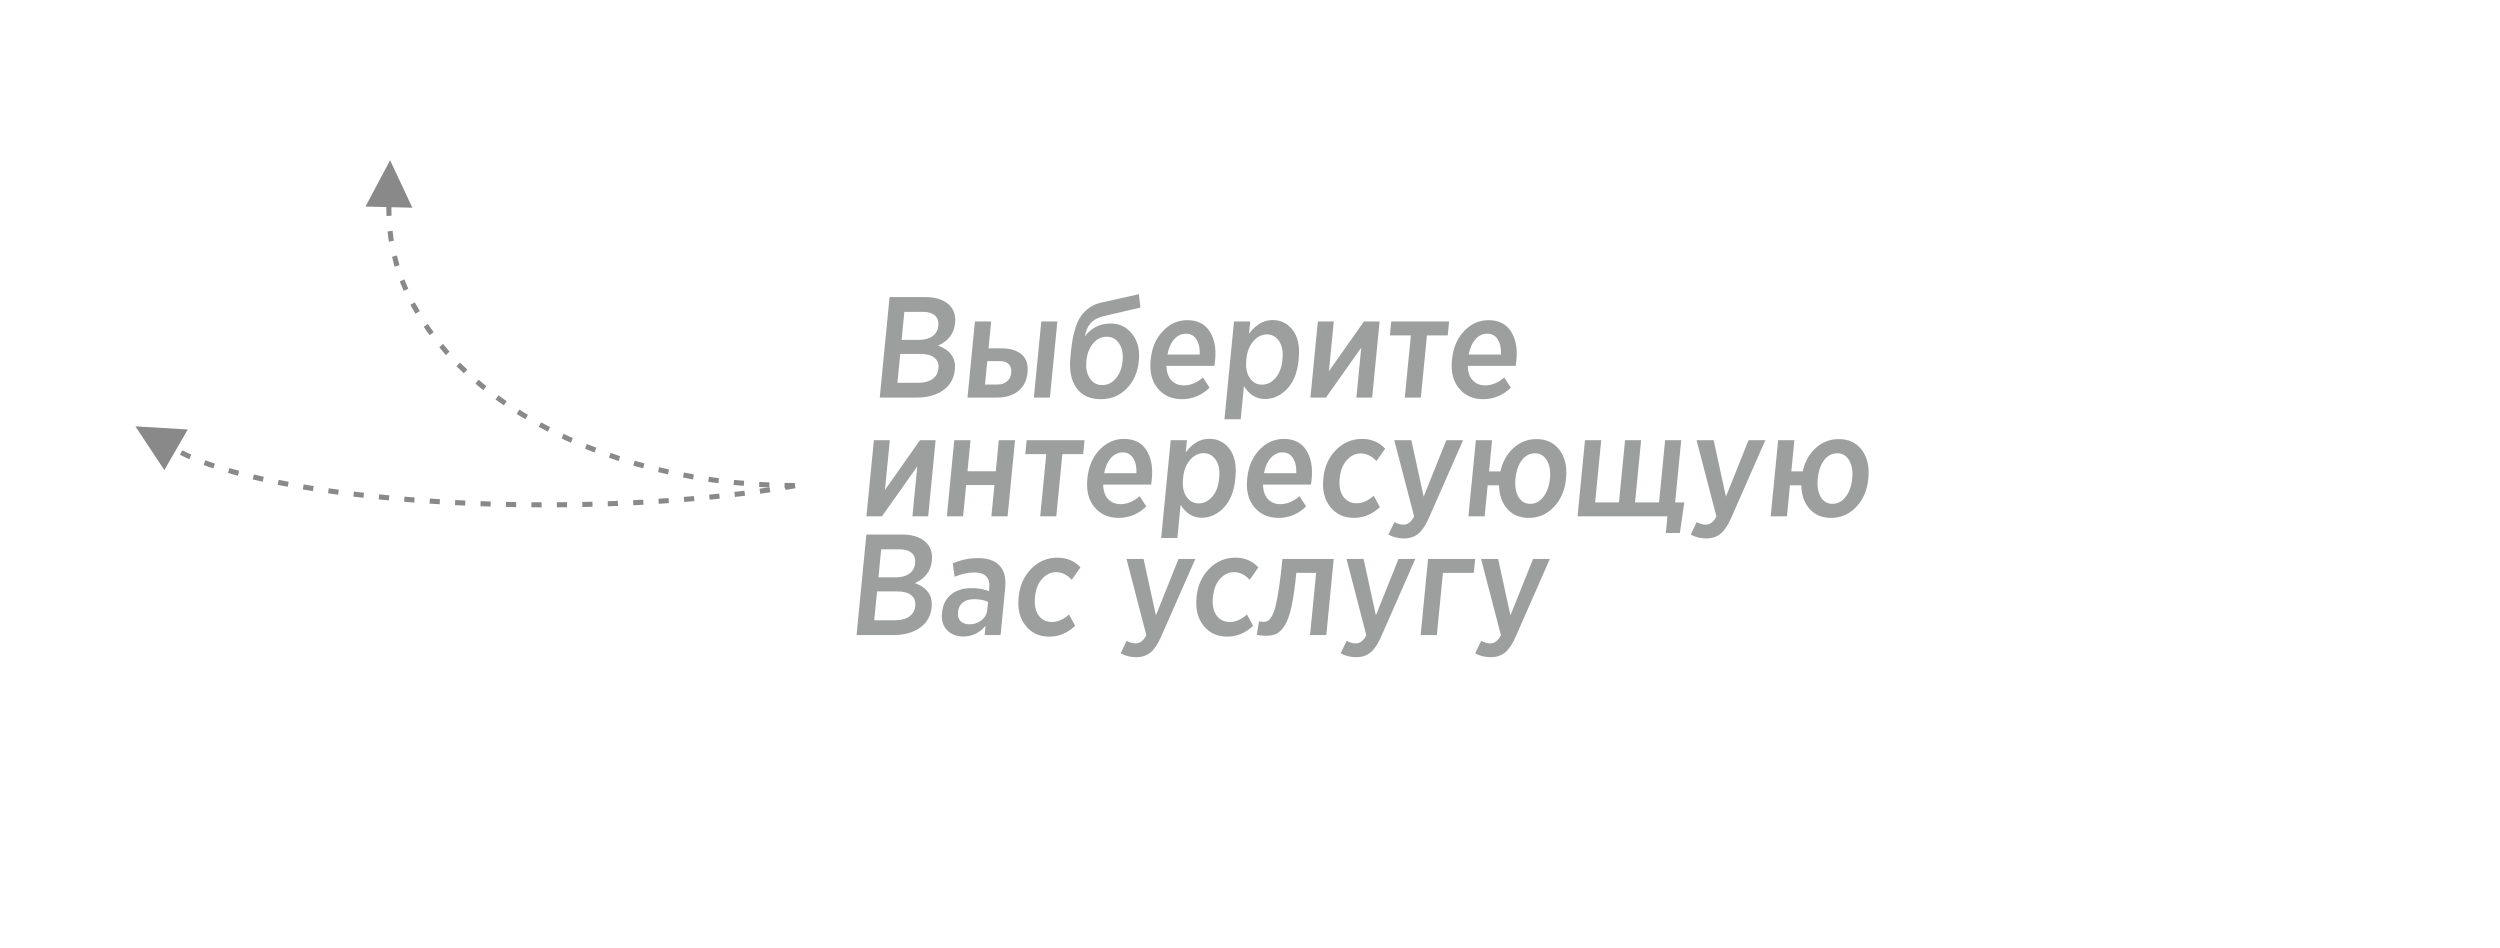 <?xml version="1.0" encoding="UTF-8"?>
<!DOCTYPE svg PUBLIC "-//W3C//DTD SVG 1.1//EN" "http://www.w3.org/Graphics/SVG/1.1/DTD/svg11.dtd">
<!-- Creator: CorelDRAW X8 -->
<svg xmlns="http://www.w3.org/2000/svg" xml:space="preserve" width="580px" height="220px" version="1.1" style="shape-rendering:geometricPrecision; text-rendering:geometricPrecision; image-rendering:optimizeQuality; fill-rule:evenodd; clip-rule:evenodd"
viewBox="0 0 58000 22000"
 xmlns:xlink="http://www.w3.org/1999/xlink">
 <defs>
  <style>
   <![CDATA[
    .fil1 {fill:#9D9E9E;fill-rule:nonzero}
    .fil0 {fill:#898989;fill-rule:nonzero}
   ]]>
  </style>
 </defs>
 <g id="Слой_x0020_1">
  <g>
   <path class="fil0" d="M18203 11320l0 -118 236 4 0 118 -236 -4zm-592 -22l4 -118 236 12 -4 118 -236 -12zm-591 -46l8 -118 236 20 -8 118 -236 -20zm-590 -74l17 -117 103 16 129 15 -12 118 -134 -16 -103 -16zm-584 -100l21 -116 229 44 1 0 -17 117 -4 -1 -230 -44zm-579 -124l24 -116 231 53 -25 115 -230 -52zm-575 -153l33 -114 65 20 160 43 -28 115 -165 -44 -65 -20zm-564 -181l37 -113 210 73 11 4 -33 113 -15 -5 -210 -72zm-555 -208l41 -111 220 86 -41 111 -220 -86zm-544 -240l49 -108 120 58 92 40 -45 109 -96 -41 -120 -58zm-529 -269l53 -105 209 111 -53 105 -209 -111zm-513 -301l62 -101 89 58 110 64 -57 103 -115 -67 -89 -57zm-491 -333l66 -98 193 137 -66 98 -193 -137zm-467 -369l75 -92 106 92 73 57 -70 95 -78 -61 -106 -91zm-438 -401l79 -88 172 163 -80 88 -171 -163zm-401 -441l88 -79 151 178 0 -1 -84 84 -4 -5 -151 -177zm-359 -477l96 -68 72 107 62 83 -92 74 -67 -88 -71 -108zm-310 -511l104 -56 20 40 95 162 -101 63 -98 -168 -20 -41zm-247 -540l107 -49 91 218 -107 49 -91 -218zm-179 -571l113 -34 60 228 -113 35 -60 -229zm-103 -589l116 -18 21 182 9 48 -115 26 -11 -56 -20 -182zm-29 -479l118 0 0 0 4 112 -118 9 -4 -121 0 0zm1 -101l118 3 0 2 0 3 0 4 0 3 0 4 0 2 0 3 0 3 0 2 0 5 -1 3 0 3 0 3 0 2 0 4 0 3 0 2 0 3 0 5 0 3 0 2 0 3 0 3 0 4 0 3 0 3 0 3 0 3 0 3 0 3 0 3 0 3 -118 0 0 -3 0 -3 0 -3 0 -3 0 -3 0 -3 0 -5 0 -3 0 -2 0 -3 0 -3 0 -4 0 -4 0 -2 0 -3 0 -4 0 -3 0 -2 0 -4 0 -3 0 -3 0 -4 0 -2 0 -4 1 -3 0 -3 0 -4 0 -2 0 -3 0 -4 0 -3 0 -3zm86 -1073l517 1102 -1088 -27 571 -1075z"/>
  </g>
  <g>
   <path class="fil0" d="M18223 11366l-19 -117 78 -12 154 -27 20 116 -154 27 -79 13zm-585 89l-17 -117 22 -3 163 -24 48 -7 18 117 -49 7 -164 24 -21 3zm-587 75l-14 -118 104 -12 130 -16 15 117 -130 16 -105 13zm-588 63l-12 -117 172 -18 62 -6 13 117 -63 7 -172 17zm-590 53l-9 -118 44 -3 181 -16 9 -1 11 118 -10 1 -182 15 -44 4zm-590 42l-8 -118 81 -5 155 -10 8 117 -156 11 -80 5zm-590 34l-6 -118 105 -5 130 -7 7 117 -131 8 -105 5zm-591 24l-4 -118 121 -4 114 -5 5 119 -114 4 -122 4zm-591 16l-3 -118 130 -2 106 -3 3 118 -106 3 -130 2zm-591 8l-2 -118 133 -1 103 -1 2 118 -104 1 -132 1zm-592 0l0 -118 237 1 0 118 -237 -1zm-591 -9l2 -118 207 4 29 1 -1 118 -30 -1 -207 -4zm-591 -17l4 -118 96 4 139 4 -3 118 -140 -4 -96 -4zm-591 -25l6 -118 0 0 235 11 -5 118 -236 -11 0 0zm-590 -35l7 -118 235 15 -7 118 -235 -15zm-590 -44l9 -118 182 15 53 4 -8 118 -54 -4 -182 -15zm-590 -54l12 -117 131 13 103 10 -10 117 -104 -9 -132 -14zm-588 -64l14 -118 102 13 132 15 -13 117 -133 -15 -102 -12zm-587 -77l17 -117 97 14 136 18 -15 117 -137 -18 -98 -14zm-585 -90l19 -117 118 20 115 18 -18 117 -116 -18 -118 -20zm-582 -106l22 -116 167 32 64 12 -20 116 -66 -12 -167 -32zm-580 -125l27 -116 8 2 222 51 -26 115 -223 -51 -8 -1zm-573 -151l31 -114 133 38 94 25 -29 115 -96 -26 -133 -38zm-565 -184l39 -112 100 37 121 41 -36 113 -124 -42 -100 -37zm-550 -237l54 -105 1 0 141 69 68 30 -46 109 -72 -32 -145 -71 -1 0zm-1034 -661l1215 73 -544 942 -671 -1015z"/>
  </g>
  <path class="fil1" d="M20410 9224l228 -2332 830 0c226,0 403,53 529,160 126,107 180,254 161,443 -23,242 -155,417 -394,523 285,105 415,290 389,557 -20,206 -111,366 -272,479 -161,113 -368,170 -621,170l-850 0zm410 -343l487 0c135,0 244,-29 326,-87 83,-57 129,-139 139,-246 11,-107 -20,-189 -92,-248 -72,-59 -181,-89 -328,-89l-466 0 -66 670zm98 -996l403 0c129,0 233,-28 313,-85 80,-57 125,-138 135,-245 10,-102 -16,-181 -80,-236 -63,-56 -157,-84 -281,-84l-427 0 -63 650z"/>
  <path id="1" class="fil1" d="M23985 9224l173 -1766 373 0 -173 1766 -373 0zm-1539 0l172 -1766 377 0 -61 623 297 0c202,0 358,47 469,140 111,94 157,233 139,417 -19,193 -92,339 -219,438 -127,99 -292,148 -494,148l-680 0zm406 -303l290 0c89,0 162,-24 220,-73 58,-49 91,-115 99,-197 9,-89 -10,-156 -58,-203 -48,-47 -116,-70 -205,-70l-293 0 -53 543z"/>
  <path id="2" class="fil1" d="M25534 9261c-246,0 -432,-86 -558,-257 -125,-171 -173,-409 -143,-716l4 -43c13,-131 27,-243 41,-337 15,-93 39,-194 73,-301 34,-108 75,-198 125,-270 49,-72 114,-137 194,-195 80,-58 174,-99 283,-123l869 -194 36 310 -842 197c-143,33 -249,90 -317,170 -67,80 -111,182 -129,306 52,-82 130,-153 234,-213 103,-60 226,-90 368,-90 202,0 367,81 494,243 128,162 180,368 155,617l-1 10c-25,259 -118,472 -279,638 -160,165 -363,248 -607,248zm35 -327c127,0 234,-51 320,-155 87,-103 138,-236 154,-398l1 -13c16,-162 -11,-295 -81,-400 -69,-104 -165,-156 -287,-156 -122,0 -228,51 -315,155 -88,103 -140,237 -156,401l-1 13c-16,160 11,292 81,397 70,104 164,156 284,156z"/>
  <path id="3" class="fil1" d="M27420 9261c-233,0 -419,-82 -558,-247 -138,-164 -194,-382 -167,-653l2 -26c26,-265 119,-482 279,-652 160,-170 350,-255 569,-255 234,0 406,87 518,259 112,172 155,394 128,668 -6,60 -11,104 -16,133l-1113 0c3,146 42,259 115,336 74,78 170,117 287,117 156,0 304,-61 445,-183l153 236c-184,178 -398,267 -642,267zm-336 -1036l750 0c5,-145 -20,-261 -76,-350 -55,-89 -137,-133 -243,-133 -105,0 -195,42 -273,128 -77,85 -130,204 -158,355z"/>
  <path id="4" class="fil1" d="M28407 9727l222 -2269 376 0 -28 284c156,-211 339,-317 548,-317 193,0 349,78 468,235 119,157 165,376 137,658l-4 47c-28,282 -116,501 -266,658 -150,156 -321,234 -514,234 -200,0 -363,-99 -487,-299l-75 769 -377 0zm588 -958c71,104 166,155 283,155 118,0 222,-51 312,-153 90,-102 143,-239 160,-410l3 -36c17,-171 -10,-308 -79,-412 -70,-103 -164,-155 -282,-155 -118,0 -222,53 -313,157 -92,104 -145,241 -162,410l-3 36c-17,169 10,305 81,408z"/>
  <polygon id="5" class="fil1" points="32007,7458 31834,9224 31468,9224 31581,8065 30762,9224 30402,9224 30574,7458 30944,7458 30831,8611 31644,7458 "/>
  <polygon id="6" class="fil1" points="32591,9224 32732,7782 32245,7782 32277,7458 33619,7458 33588,7782 33105,7782 32964,9224 "/>
  <path id="7" class="fil1" d="M34409 9261c-233,0 -419,-82 -557,-247 -138,-164 -194,-382 -168,-653l3 -26c26,-265 119,-482 278,-652 160,-170 350,-255 570,-255 233,0 406,87 518,259 112,172 155,394 128,668 -6,60 -12,104 -16,133l-1113 0c3,146 42,259 115,336 74,78 169,117 287,117 155,0 303,-61 444,-183l154 236c-184,178 -398,267 -643,267zm-335 -1036l750 0c5,-145 -20,-261 -76,-350 -56,-89 -137,-133 -244,-133 -104,0 -195,42 -272,128 -77,85 -130,204 -158,355z"/>
  <polygon id="8" class="fil1" points="21706,10213 21534,11979 21168,11979 21281,10820 20461,11979 20101,11979 20274,10213 20644,10213 20531,11366 21343,10213 "/>
  <polygon id="9" class="fil1" points="23549,10213 23376,11979 23000,11979 23071,11253 22415,11253 22344,11979 21967,11979 22139,10213 22516,10213 22446,10933 23102,10933 23172,10213 "/>
  <polygon id="10" class="fil1" points="24133,11979 24273,10536 23787,10536 23818,10213 25161,10213 25130,10536 24647,10536 24506,11979 "/>
  <path id="11" class="fil1" d="M25951 12015c-233,0 -419,-82 -557,-246 -138,-164 -194,-382 -168,-653l3 -27c26,-264 119,-481 278,-651 160,-170 350,-255 570,-255 233,0 406,86 518,258 112,173 154,395 128,668 -6,60 -12,105 -17,134l-1112 0c3,146 42,258 115,336 73,78 169,117 287,117 155,0 303,-61 444,-184l154 237c-184,178 -398,266 -643,266zm-335 -1036l750 0c5,-144 -20,-261 -76,-349 -56,-89 -137,-134 -244,-134 -104,0 -195,43 -272,129 -77,85 -130,203 -158,354z"/>
  <path id="12" class="fil1" d="M26939 12482l221 -2269 377 0 -28 283c156,-211 338,-316 547,-316 194,0 350,78 469,235 119,156 164,376 137,658l-5 46c-27,282 -116,502 -265,658 -150,157 -322,235 -515,235 -200,0 -362,-100 -487,-300l-75 770 -376 0zm588 -958c71,103 165,155 283,155 118,0 221,-51 311,-153 90,-102 144,-239 160,-410l4 -37c17,-171 -10,-308 -80,-411 -70,-103 -164,-155 -281,-155 -118,0 -222,52 -314,157 -91,104 -145,241 -161,409l-4 37c-16,169 11,305 82,408z"/>
  <path id="13" class="fil1" d="M29659 12015c-233,0 -419,-82 -557,-246 -138,-164 -194,-382 -168,-653l3 -27c26,-264 119,-481 278,-651 160,-170 350,-255 570,-255 233,0 406,86 518,258 112,173 154,395 128,668 -6,60 -11,105 -17,134l-1112 0c3,146 42,258 115,336 74,78 169,117 287,117 155,0 303,-61 444,-184l154 237c-184,178 -398,266 -643,266zm-335 -1036l750 0c5,-144 -20,-261 -76,-349 -56,-89 -137,-134 -244,-134 -104,0 -195,43 -272,129 -77,85 -130,203 -158,354z"/>
  <path id="14" class="fil1" d="M31412 12015c-231,0 -414,-84 -548,-253 -135,-169 -190,-384 -164,-646l3 -30c26,-262 123,-478 293,-648 170,-170 370,-255 601,-255 223,0 402,76 538,227l-201 286c-111,-117 -232,-176 -363,-176 -124,0 -232,51 -325,155 -92,103 -146,238 -163,404l-3 34c-16,171 12,307 85,409 73,103 177,154 310,154 131,0 263,-58 397,-174l141 264c-179,166 -379,249 -601,249z"/>
  <path id="15" class="fil1" d="M32571 12492c-131,0 -251,-30 -361,-90l142 -290c69,40 139,60 211,60 97,0 179,-63 245,-190l-461 -1769 397 0 285 1309 525 -1309 389 0 -792 1802c-75,172 -157,294 -246,367 -89,73 -200,110 -334,110z"/>
  <path id="16" class="fil1" d="M35466 12015c-206,0 -372,-69 -496,-208 -124,-139 -188,-321 -193,-548l-263 0 -70 720 -377 0 173 -1766 376 0 -70 723 263 0c51,-224 152,-405 304,-543 153,-138 331,-206 535,-206 229,0 407,84 534,253 126,169 177,385 151,649l-2 24c-26,262 -119,478 -280,648 -161,170 -356,254 -585,254zm-239 -488c63,108 155,162 275,162 120,0 221,-54 305,-163 84,-109 135,-250 152,-423 17,-174 -7,-315 -72,-423 -65,-109 -157,-164 -274,-164 -122,0 -224,54 -306,160 -81,107 -131,249 -148,427 -17,175 6,317 68,424z"/>
  <polygon id="17" class="fil1" points="38647,12365 38685,11979 36599,11979 36772,10213 37148,10213 37007,11656 37560,11656 37701,10213 38074,10213 37933,11656 38490,11656 38631,10213 39004,10213 38863,11656 39076,11656 38973,12365 "/>
  <path id="18" class="fil1" d="M39584 12492c-131,0 -251,-30 -361,-90l142 -290c69,40 139,60 210,60 98,0 180,-63 246,-190l-461 -1769 397 0 285 1309 524 -1309 390 0 -792 1802c-75,172 -157,294 -246,367 -89,73 -200,110 -334,110z"/>
  <path id="19" class="fil1" d="M42479 12015c-206,0 -372,-69 -496,-208 -124,-139 -188,-321 -193,-548l-263 0 -70 720 -377 0 173 -1766 376 0 -70 723 263 0c51,-224 152,-405 304,-543 153,-138 331,-206 535,-206 229,0 407,84 534,253 126,169 177,385 151,649l-2 24c-26,262 -119,478 -280,648 -161,170 -356,254 -585,254zm-239 -488c63,108 155,162 275,162 119,0 221,-54 305,-163 84,-109 135,-250 152,-423 17,-174 -8,-315 -72,-423 -65,-109 -157,-164 -274,-164 -123,0 -224,54 -306,160 -81,107 -131,249 -148,427 -17,175 6,317 68,424z"/>
  <path id="20" class="fil1" d="M19872 14734l228 -2333 830 0c226,0 403,54 529,160 126,107 180,255 161,444 -23,242 -155,416 -394,523 285,104 415,289 389,556 -20,206 -111,366 -272,480 -161,113 -368,170 -621,170l-850 0zm410 -344l487 0c135,0 244,-28 326,-86 83,-58 129,-140 139,-247 11,-106 -20,-189 -92,-248 -72,-59 -181,-88 -328,-88l-466 0 -66 669zm98 -996l403 0c129,0 233,-28 313,-85 80,-56 125,-138 135,-245 10,-102 -16,-181 -80,-236 -63,-56 -157,-83 -281,-83l-427 0 -63 649z"/>
  <path id="21" class="fil1" d="M22348 14767c-154,0 -278,-48 -374,-145 -96,-97 -136,-227 -120,-391l2 -20c18,-185 89,-325 212,-422 124,-97 283,-145 476,-145 144,0 278,23 400,70l7 -70c23,-242 -94,-363 -352,-363 -135,0 -286,33 -452,100l-43 -310c185,-82 380,-123 585,-123 228,0 396,59 504,176 107,118 150,289 128,513l-107 1097 -370 0 21 -217c-138,167 -311,250 -517,250zm141 -283c111,0 205,-32 284,-95 78,-64 122,-145 132,-245l18 -180c-92,-42 -200,-63 -324,-63 -109,0 -196,25 -261,76 -65,51 -102,122 -111,213l-1 21c-9,86 11,153 60,201 48,48 116,72 203,72z"/>
  <path id="22" class="fil1" d="M24343 14770c-231,0 -414,-84 -548,-253 -135,-169 -189,-384 -164,-646l3 -30c26,-262 124,-478 293,-648 170,-170 371,-255 602,-255 222,0 401,75 537,226l-201 287c-111,-118 -232,-177 -363,-177 -124,0 -232,52 -324,155 -93,103 -147,238 -163,405l-4 33c-16,171 12,308 85,410 74,102 177,153 310,153 131,0 263,-57 397,-173l141 263c-179,167 -379,250 -601,250z"/>
  <path id="23" class="fil1" d="M26359 15247c-131,0 -252,-30 -361,-90l141 -290c70,40 140,60 211,60 98,0 179,-64 245,-190l-460 -1769 396 0 286 1309 524 -1309 390 0 -793 1802c-74,171 -156,293 -245,367 -90,73 -201,110 -334,110z"/>
  <path id="24" class="fil1" d="M28471 14770c-231,0 -414,-84 -548,-253 -135,-169 -189,-384 -164,-646l3 -30c26,-262 123,-478 293,-648 170,-170 371,-255 602,-255 222,0 401,75 537,226l-201 287c-111,-118 -232,-177 -363,-177 -124,0 -232,52 -325,155 -92,103 -146,238 -162,405l-4 33c-16,171 12,308 85,410 73,102 177,153 310,153 131,0 263,-57 397,-173l141 263c-179,167 -379,250 -601,250z"/>
  <path id="25" class="fil1" d="M29311 14427c40,0 74,-8 102,-23 28,-16 59,-51 92,-107 33,-55 62,-134 88,-236 26,-103 52,-245 80,-427 28,-182 54,-404 80,-666l1189 0 -172 1766 -377 0 141 -1443 -459 0c-31,313 -67,568 -108,765 -42,196 -93,344 -155,444 -62,100 -126,167 -191,200 -66,34 -150,50 -252,50 -42,0 -113,-6 -211,-20l51 -316c30,9 64,13 102,13z"/>
  <path id="26" class="fil1" d="M31463 15247c-131,0 -252,-30 -361,-90l141 -290c70,40 140,60 211,60 98,0 180,-64 245,-190l-460 -1769 396 0 286 1309 524 -1309 390 0 -793 1802c-74,171 -156,293 -245,367 -90,73 -201,110 -334,110z"/>
  <polygon id="27" class="fil1" points="32959,14734 33131,12968 34224,12968 34192,13291 33476,13291 33335,14734 "/>
  <path id="28" class="fil1" d="M34584 15247c-131,0 -251,-30 -361,-90l142 -290c69,40 140,60 211,60 97,0 179,-64 245,-190l-460 -1769 396 0 285 1309 525 -1309 389 0 -792 1802c-74,171 -156,293 -246,367 -89,73 -200,110 -334,110z"/>
 </g>
</svg>
